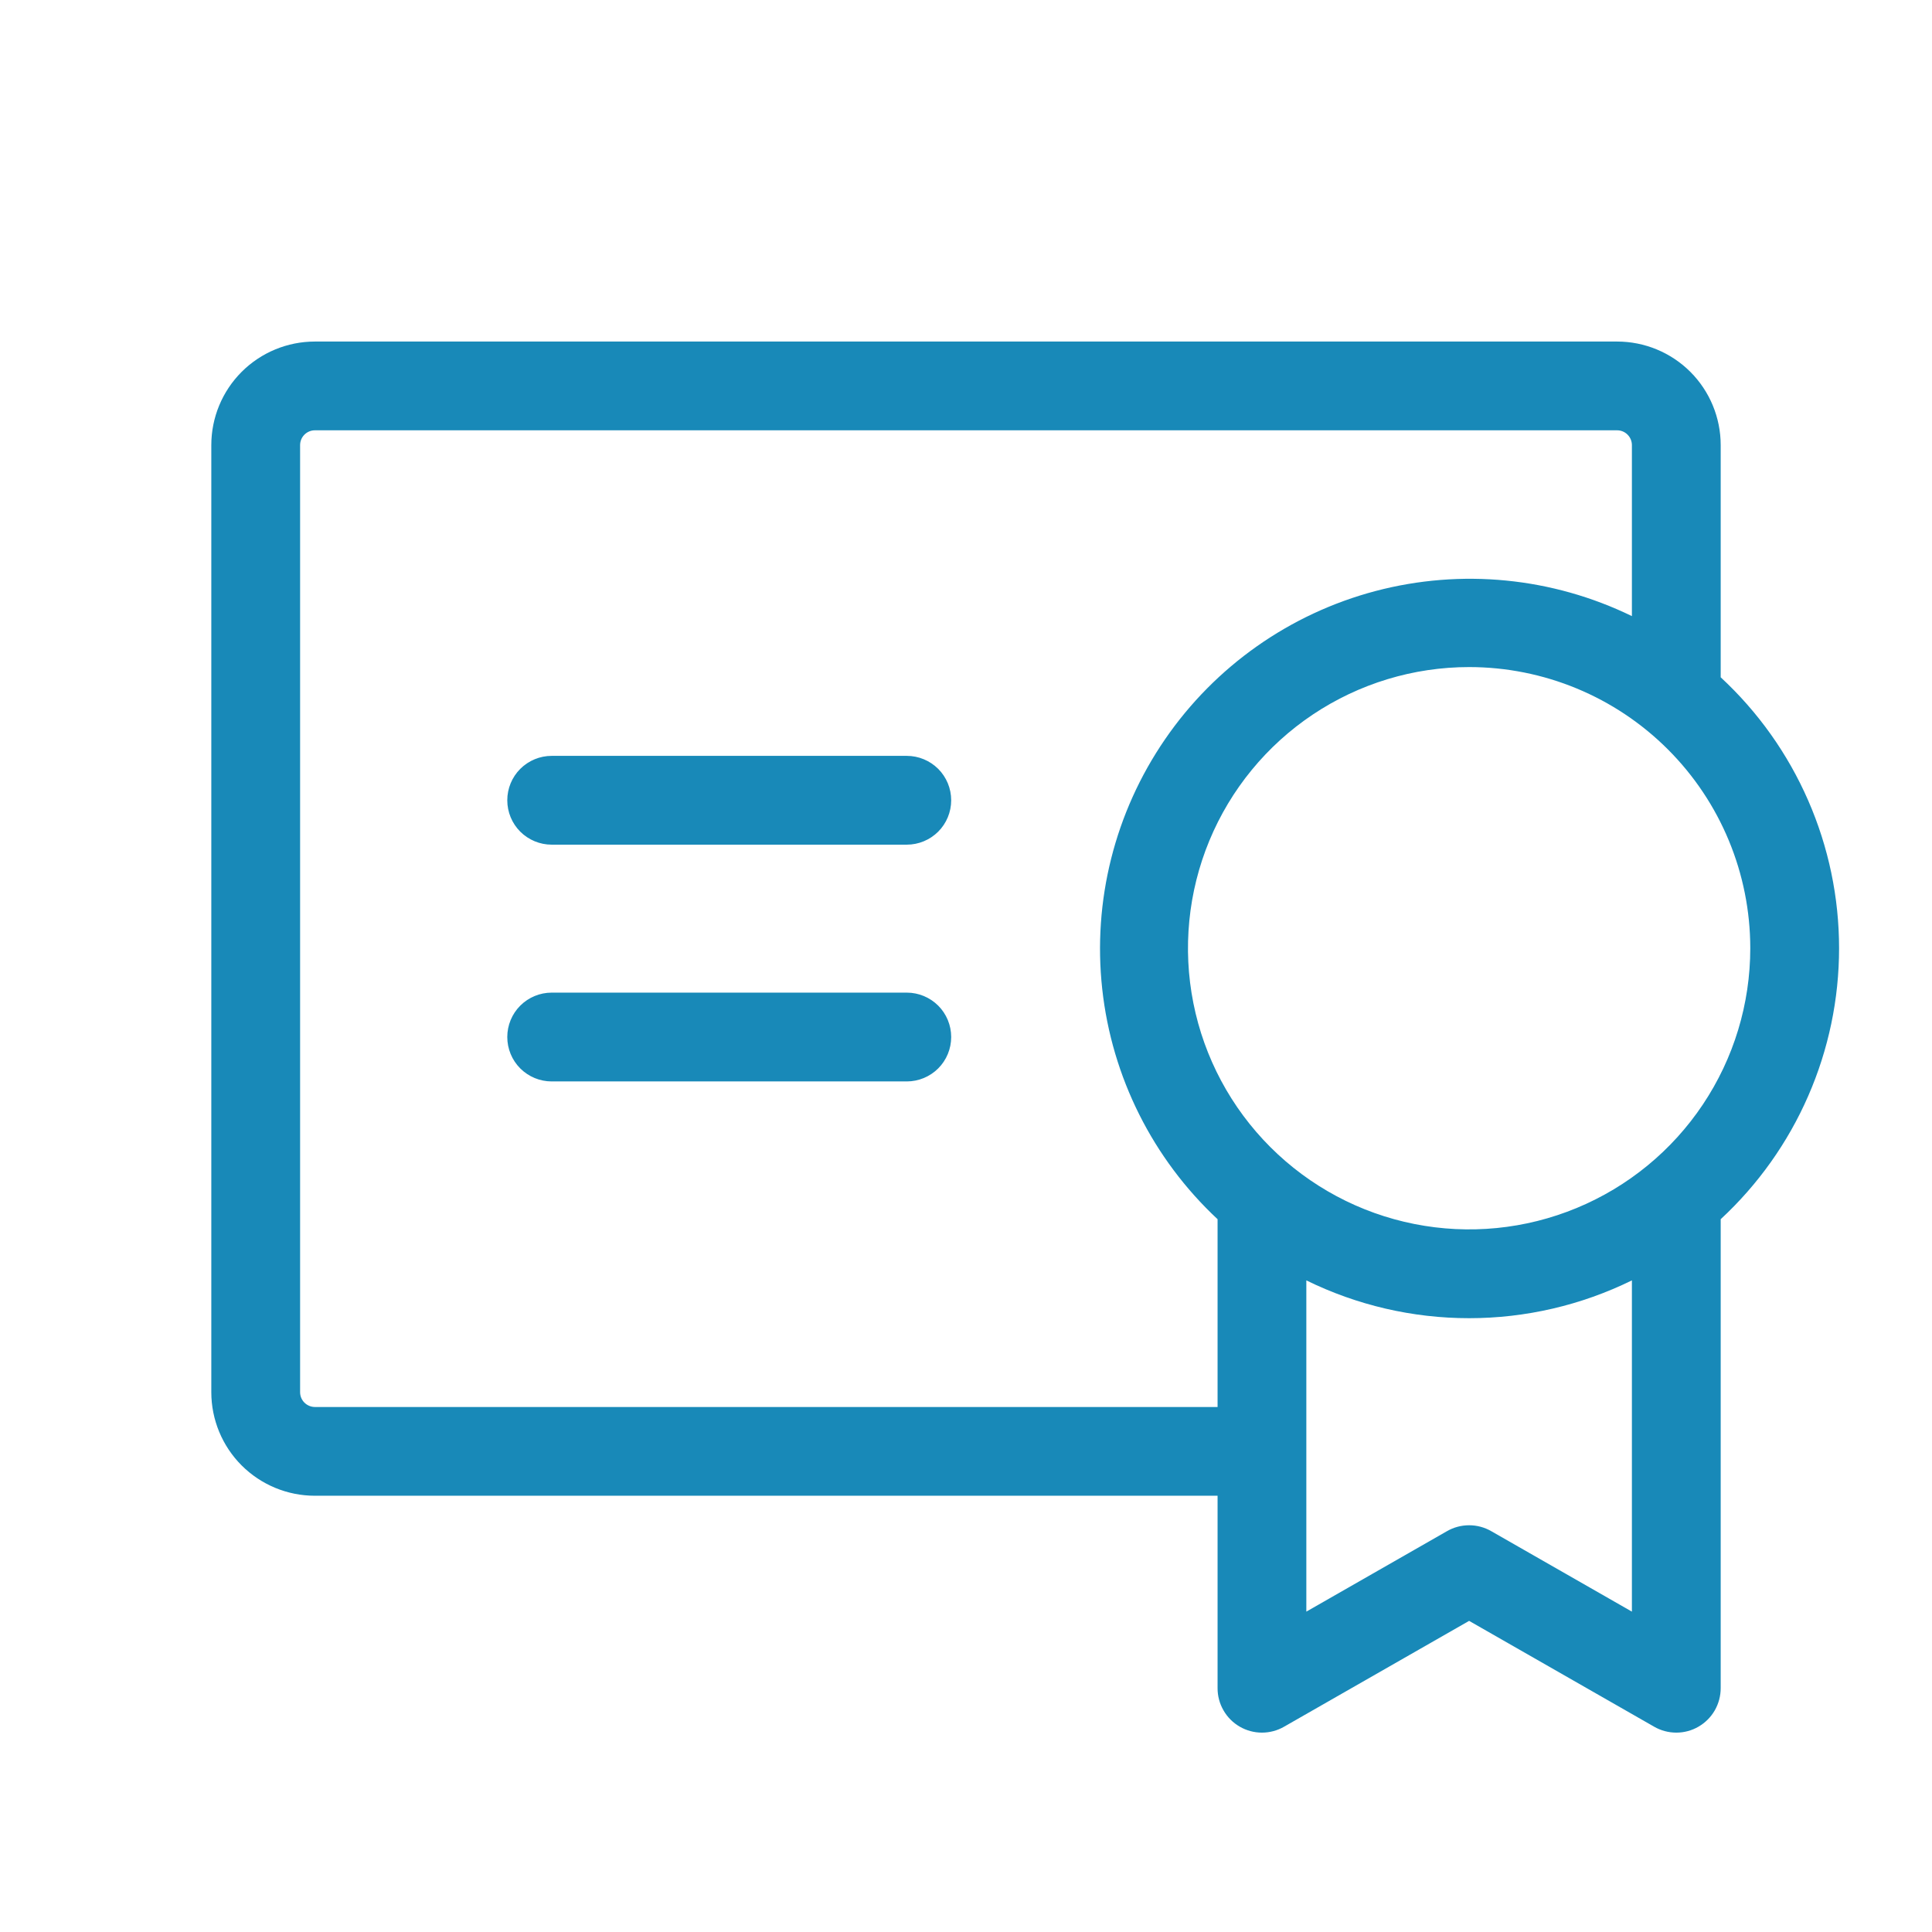 <svg width="51" height="51" viewBox="0 0 51 51" fill="none" xmlns="http://www.w3.org/2000/svg">
<path d="M25.109 27.375C25.109 27.686 24.986 27.984 24.766 28.204C24.546 28.423 24.248 28.547 23.938 28.547H14.562C14.252 28.547 13.954 28.423 13.734 28.204C13.514 27.984 13.391 27.686 13.391 27.375C13.391 27.064 13.514 26.766 13.734 26.546C13.954 26.327 14.252 26.203 14.562 26.203H23.938C24.248 26.203 24.546 26.327 24.766 26.546C24.986 26.766 25.109 27.064 25.109 27.375ZM23.938 19.953H14.562C14.252 19.953 13.954 20.077 13.734 20.296C13.514 20.516 13.391 20.814 13.391 21.125C13.391 21.436 13.514 21.734 13.734 21.954C13.954 22.173 14.252 22.297 14.562 22.297H23.938C24.248 22.297 24.546 22.173 24.766 21.954C24.986 21.734 25.109 21.436 25.109 21.125C25.109 20.814 24.986 20.516 24.766 20.296C24.546 20.077 24.248 19.953 23.938 19.953ZM45.422 32.184V44.562C45.422 44.768 45.368 44.971 45.266 45.149C45.163 45.328 45.015 45.476 44.837 45.579C44.659 45.683 44.457 45.737 44.251 45.737C44.045 45.737 43.842 45.683 43.664 45.58L38.781 42.787L33.898 45.58C33.72 45.683 33.518 45.737 33.312 45.737C33.106 45.737 32.904 45.683 32.725 45.579C32.547 45.476 32.399 45.328 32.297 45.149C32.194 44.971 32.14 44.768 32.141 44.562V39.484H8.312C7.587 39.484 6.892 39.196 6.379 38.684C5.866 38.171 5.578 37.475 5.578 36.75V11.75C5.578 11.025 5.866 10.329 6.379 9.816C6.892 9.304 7.587 9.016 8.312 9.016H42.688C43.413 9.016 44.108 9.304 44.621 9.816C45.134 10.329 45.422 11.025 45.422 11.75V17.879C46.407 18.791 47.194 19.898 47.731 21.129C48.269 22.36 48.547 23.688 48.547 25.031C48.547 26.374 48.269 27.703 47.731 28.934C47.194 30.165 46.407 31.271 45.422 32.184ZM38.781 17.609C37.313 17.609 35.878 18.045 34.658 18.86C33.437 19.676 32.486 20.835 31.924 22.191C31.363 23.547 31.216 25.04 31.502 26.479C31.788 27.919 32.495 29.241 33.533 30.279C34.571 31.317 35.894 32.024 37.333 32.31C38.773 32.597 40.265 32.45 41.621 31.888C42.978 31.326 44.137 30.375 44.952 29.155C45.768 27.934 46.203 26.499 46.203 25.031C46.203 23.063 45.421 21.175 44.029 19.783C42.637 18.391 40.75 17.609 38.781 17.609ZM32.141 37.141V32.184C30.431 30.588 29.35 28.431 29.096 26.106C28.841 23.781 29.43 21.442 30.755 19.514C32.079 17.586 34.051 16.198 36.313 15.601C38.575 15.005 40.975 15.24 43.078 16.264V11.75C43.078 11.646 43.037 11.547 42.964 11.474C42.891 11.4 42.791 11.359 42.688 11.359H8.312C8.209 11.359 8.11 11.4 8.036 11.474C7.963 11.547 7.922 11.646 7.922 11.75V36.75C7.922 36.854 7.963 36.953 8.036 37.026C8.11 37.099 8.209 37.141 8.312 37.141H32.141ZM43.078 33.799C41.741 34.456 40.271 34.797 38.781 34.797C37.291 34.797 35.822 34.456 34.484 33.799V42.543L38.195 40.42C38.373 40.317 38.575 40.263 38.781 40.263C38.987 40.263 39.189 40.317 39.367 40.42L43.078 42.543V33.799Z" fill="#1889B8"/>
</svg>
